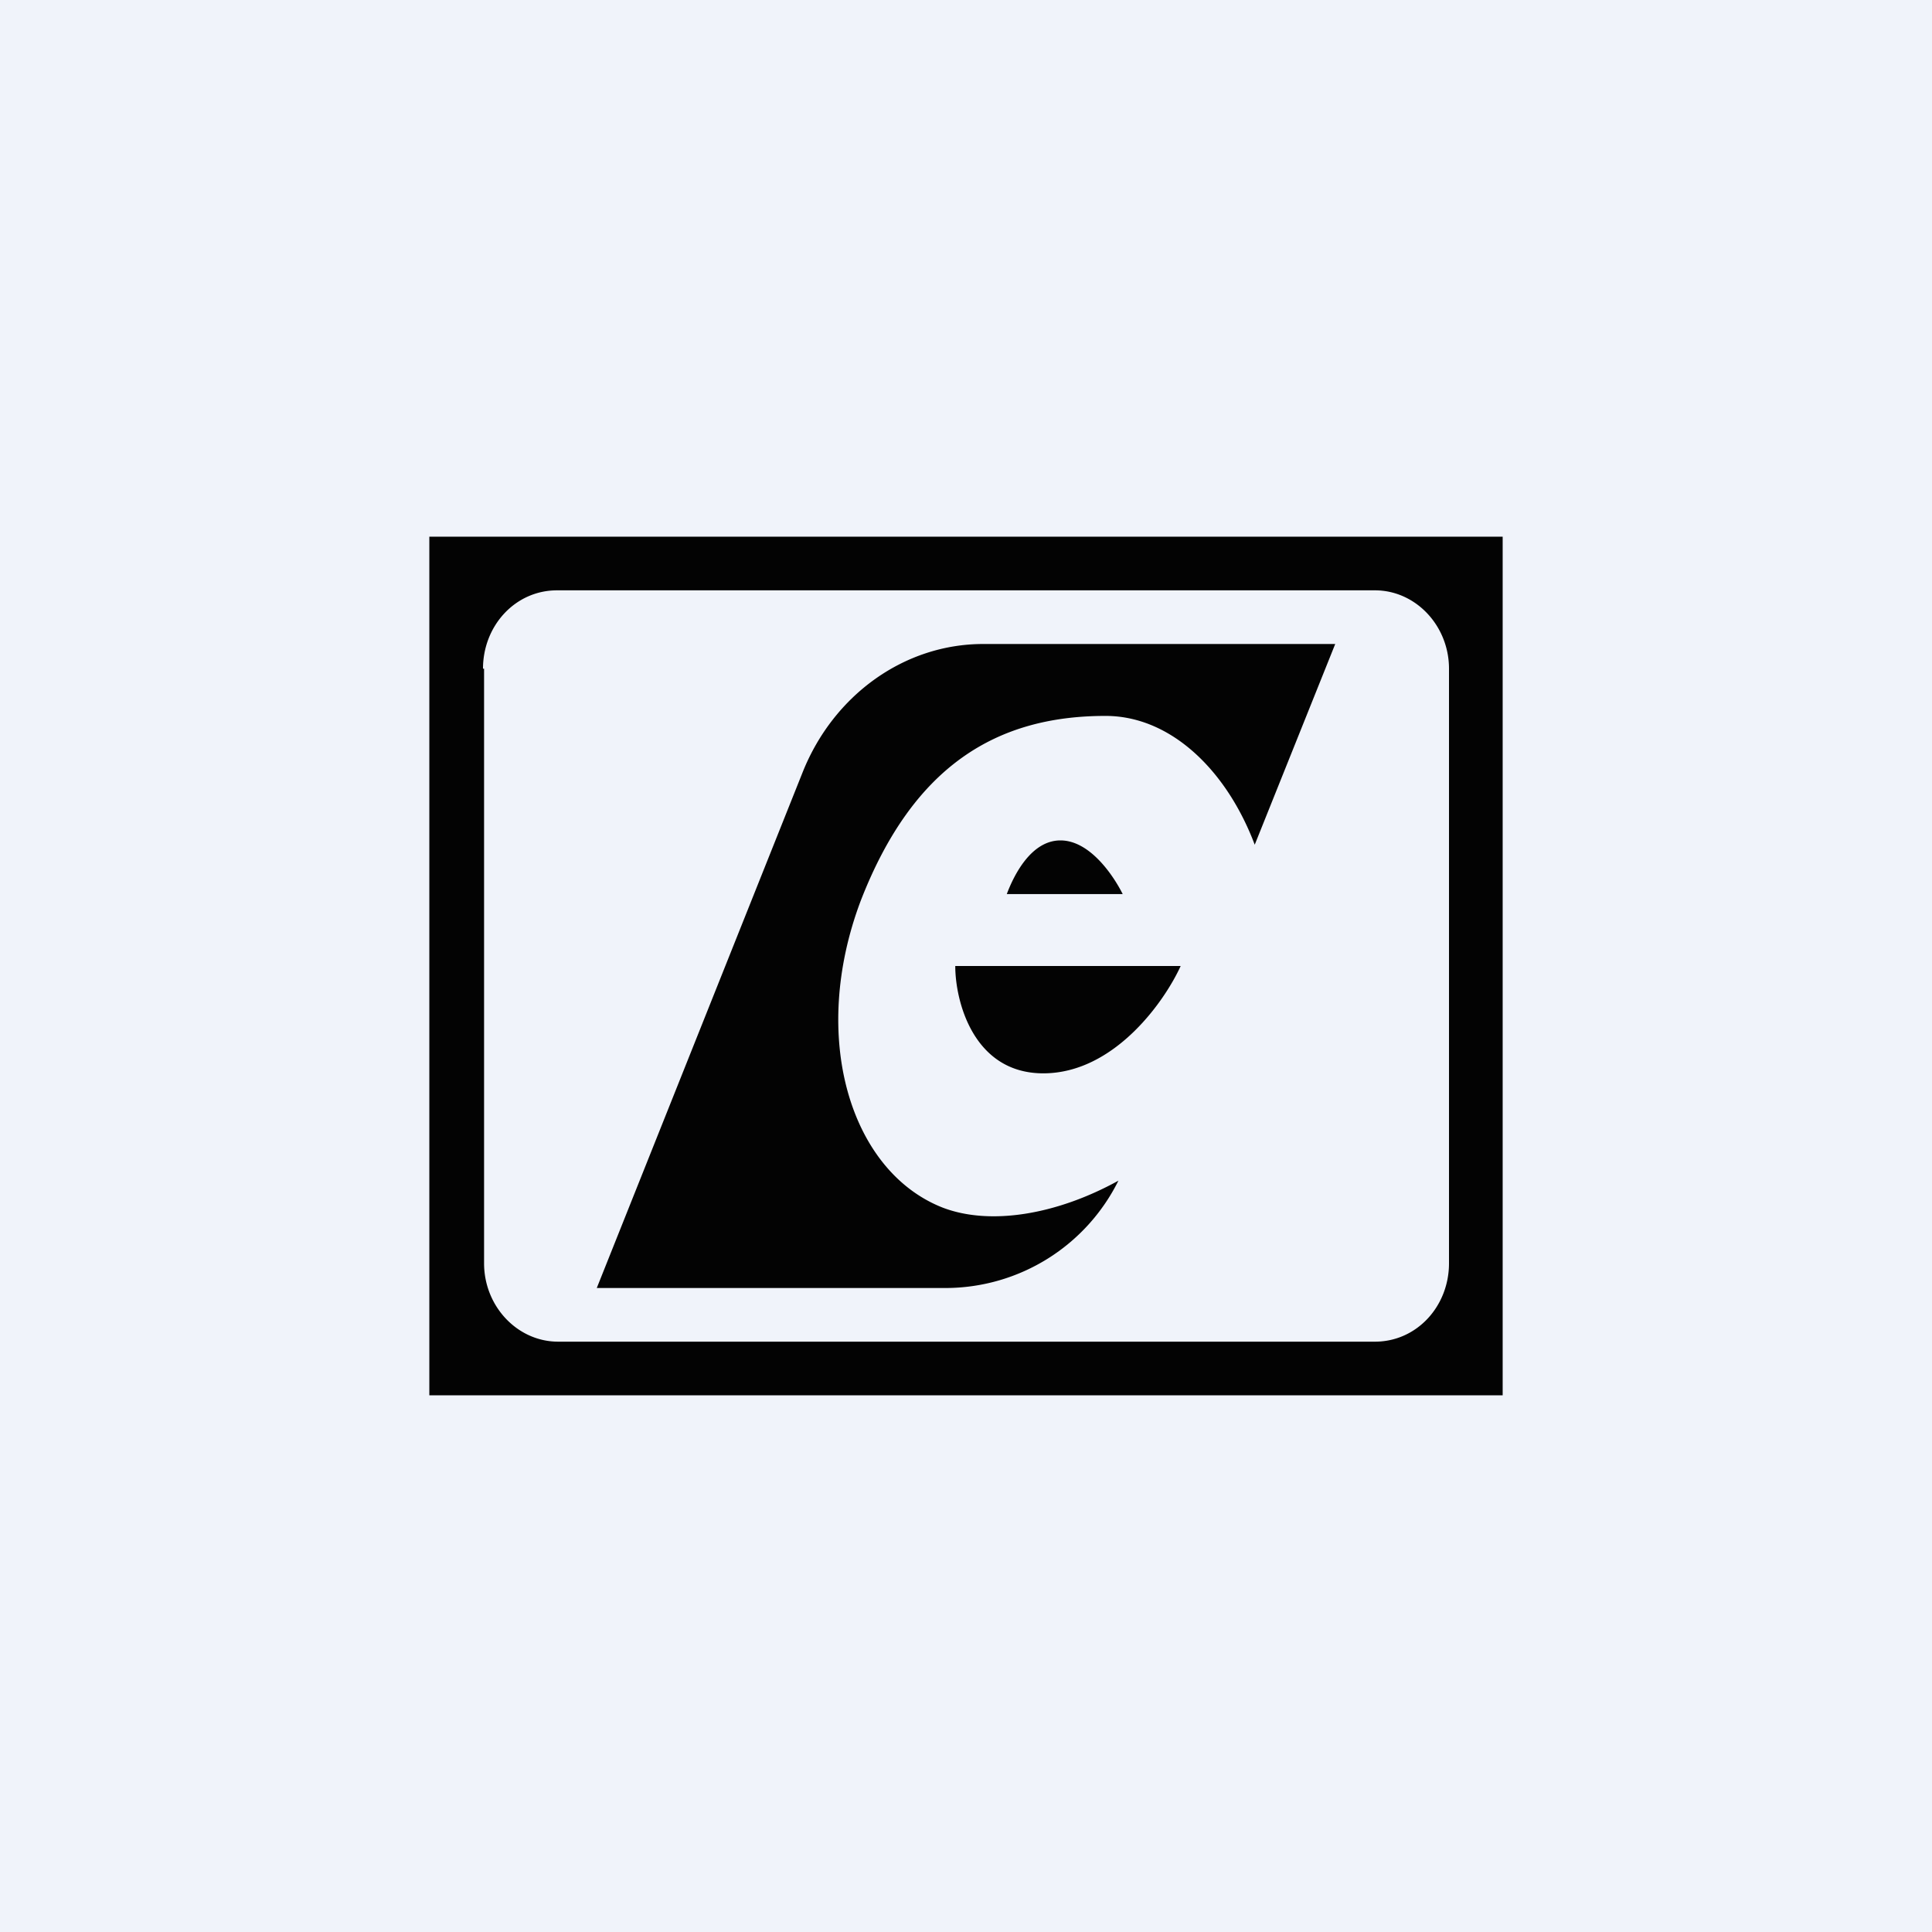 <!-- by TradingView --><svg width="18" height="18" viewBox="0 0 18 18" xmlns="http://www.w3.org/2000/svg"><path fill="#F0F3FA" d="M0 0h18v18H0z"/><path fill-rule="evenodd" d="M4 5h10v8H4V5Zm.5 1.23c0-.4.3-.73.69-.73h7.62c.38 0 .69.33.69.73v5.54c0 .4-.3.73-.69.73H5.2c-.38 0-.69-.33-.69-.73V6.23Zm2.98.96L5.56 12h3.26a1.8 1.8 0 0 0 1.6-1c-.58.32-1.2.42-1.64.25-.86-.34-1.24-1.59-.76-2.86.49-1.26 1.27-1.72 2.28-1.72.61 0 1.13.51 1.39 1.2L12.44 6H9.16c-.73 0-1.39.47-1.68 1.19ZM11 9H8.9c0 .33.17 1 .82 1 .66 0 1.13-.67 1.28-1Zm-1.61-.67h1.07c-.08-.16-.3-.5-.58-.5-.28 0-.44.34-.5.5Z" fill="#030303"/></svg>